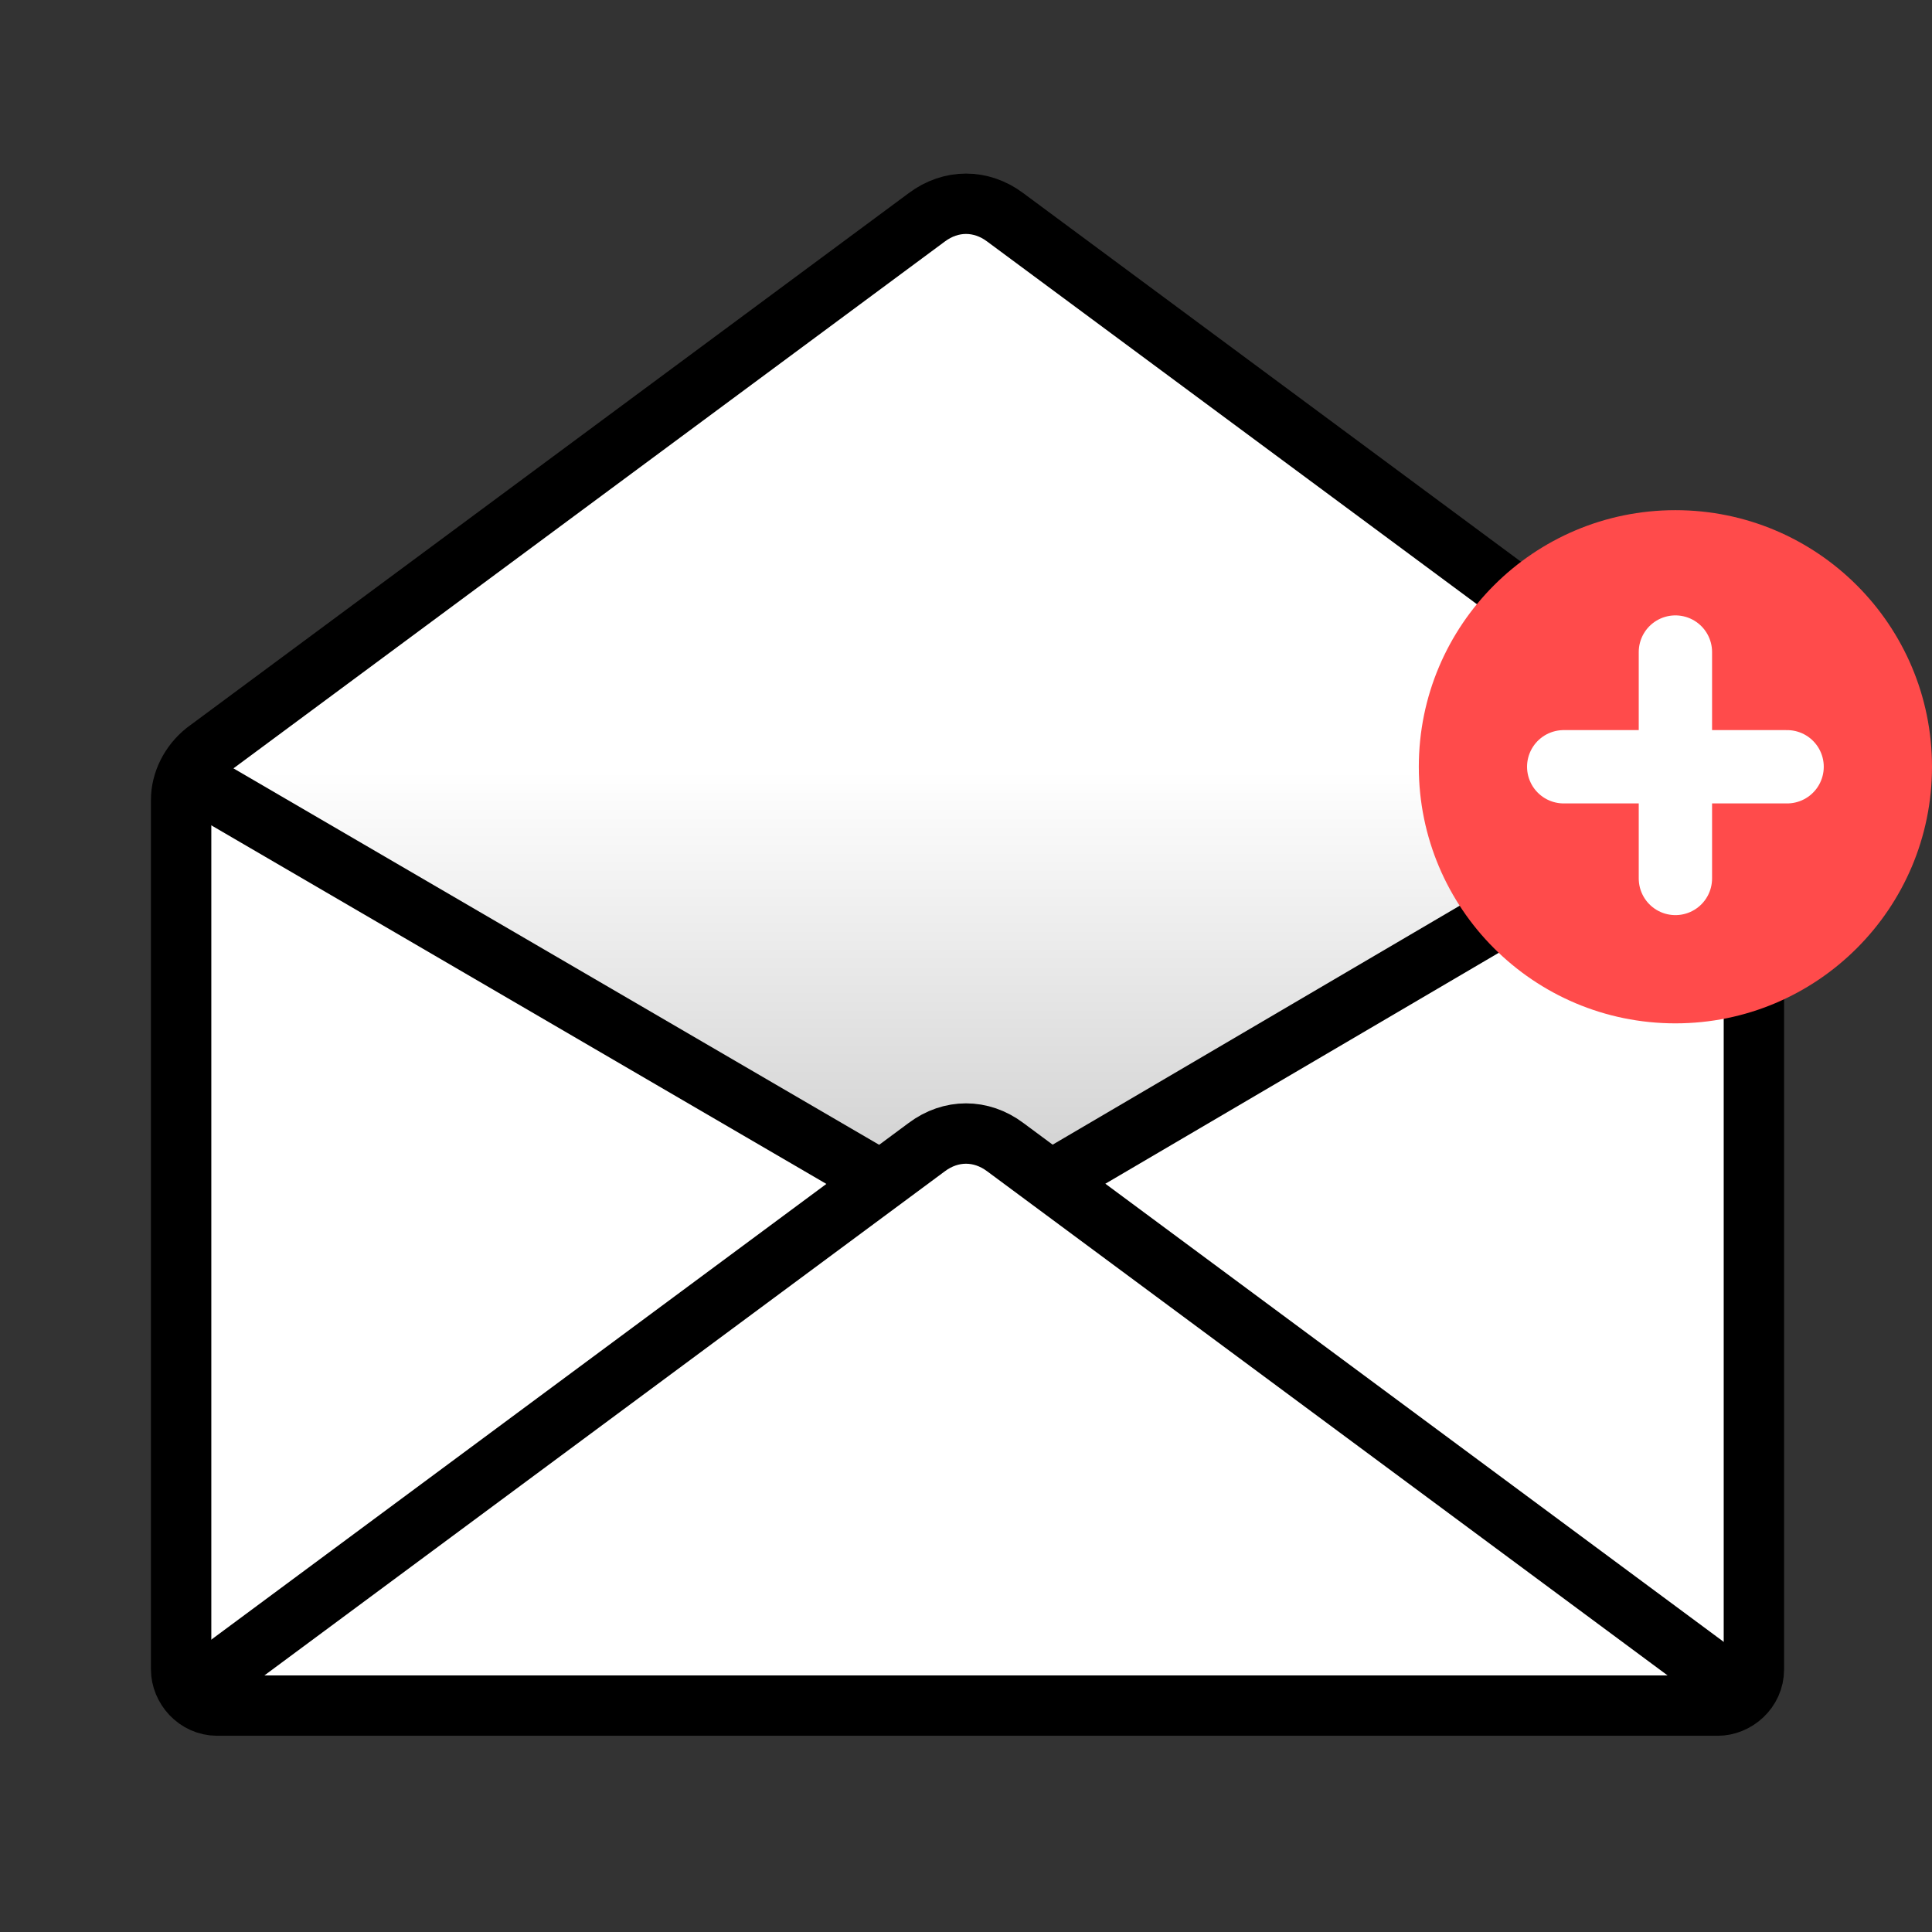 <?xml version="1.0" encoding="utf-8"?>
<!-- Generator: Adobe Illustrator 24.1.3, SVG Export Plug-In . SVG Version: 6.00 Build 0)  -->
<svg version="1.1" id="Layer_1" xmlns="http://www.w3.org/2000/svg" xmlns:xlink="http://www.w3.org/1999/xlink" x="0px" y="0px"
	 viewBox="0 0 64 64" style="enable-background:new 0 0 64 64;" xml:space="preserve">
<rect x="0" y="0" width="64" height="64" fill="#333333" stroke="none"/>
<style type="text/css">
	.st0{fill:#FFFFFF;}
	.st1{fill:none;stroke:#EEEEEE;stroke-miterlimit:10;}
	.st2{fill:url(#SVGID_1_);stroke:#000000;stroke-width:2;stroke-miterlimit:10;}
	.st3{fill:#808080;}
	.st4{fill:#FFFFFF;stroke:#000000;stroke-width:2;stroke-miterlimit:10;}
	.st5{fill:url(#SVGID_2_);}
	.st6{fill:#808080;stroke:#000000;stroke-width:8;stroke-miterlimit:10;}
	.st7{fill:#E04B4B;}
	.st8{fill:#666666;}
	.st9{fill:#00BDF2;}
	.st10{fill:none;stroke:#000000;stroke-width:0.702;stroke-miterlimit:10;}
	.st11{fill:none;stroke:#000000;stroke-width:0.763;stroke-miterlimit:10;}
	.st12{fill:none;stroke:#000000;stroke-width:8;stroke-miterlimit:10;}
	.st13{fill:#EEEEEE;stroke:#000000;stroke-width:8;stroke-miterlimit:10;}
	.st14{fill:url(#SVGID_3_);}
	.st15{fill:url(#SVGID_4_);}
	.st16{fill:none;stroke:#000000;stroke-width:2;stroke-miterlimit:10;}
	.st17{fill:#FF4B4B;}
	.st18{fill:none;stroke:#FFFFFF;stroke-width:2.429;stroke-linecap:round;stroke-miterlimit:10;}
	.st19{fill:none;stroke:#000000;stroke-width:0.27;stroke-miterlimit:10;}
	.st20{fill:url(#SVGID_5_);stroke:#000000;stroke-width:0.887;stroke-miterlimit:10;}
	.st21{fill:url(#SVGID_6_);stroke:#000000;stroke-width:0.887;stroke-miterlimit:10;}
	.st22{fill:#FFFFFF;stroke:#000000;stroke-miterlimit:10;}
</style>
<path class="st0" d="M57.2,24.9L33.3,7.2c-0.8-0.6-1.8-0.6-2.6,0L6.8,24.9c-0.5,0.4-0.8,1-0.8,1.6v28.8c0,0.6,0.5,1.2,1.2,1.2h49.7
	c0.6,0,1.2-0.5,1.2-1.2V26.5C58,25.9,57.7,25.3,57.2,24.9z"/>
<linearGradient id="SVGID_1_" gradientUnits="userSpaceOnUse" x1="31.998" y1="25.538" x2="31.998" y2="40.272">
	<stop  offset="0" style="stop-color:#FFFFFF"/>
	<stop  offset="1" style="stop-color:#CCCCCC"/>
</linearGradient>
<path class="st2" d="M6,25.6l24.7,14.4c0.8,0.5,1.8,0.5,2.6,0L58,25.5"/>
<path class="st4" d="M58,56.3L33.3,38c-0.8-0.6-1.8-0.6-2.6,0L6,56.3"/>
<path class="st16" d="M57.2,24.9L33.3,7.2c-0.8-0.6-1.8-0.6-2.6,0L6.8,24.9c-0.5,0.4-0.8,1-0.8,1.6v28.8c0,0.6,0.5,1.2,1.2,1.2h49.7
	c0.6,0,1.2-0.5,1.2-1.2V26.5C58,25.9,57.7,25.3,57.2,24.9z"/>
<g>
	<circle class="st17" cx="55.5" cy="25.4" r="8.5"/>
	<g>
		<line class="st18" x1="55.5" y1="21.6" x2="55.5" y2="29.1"/>
		<line class="st18" x1="51.8" y1="25.4" x2="59.2" y2="25.4"/>
	</g>
</g>
</svg>
